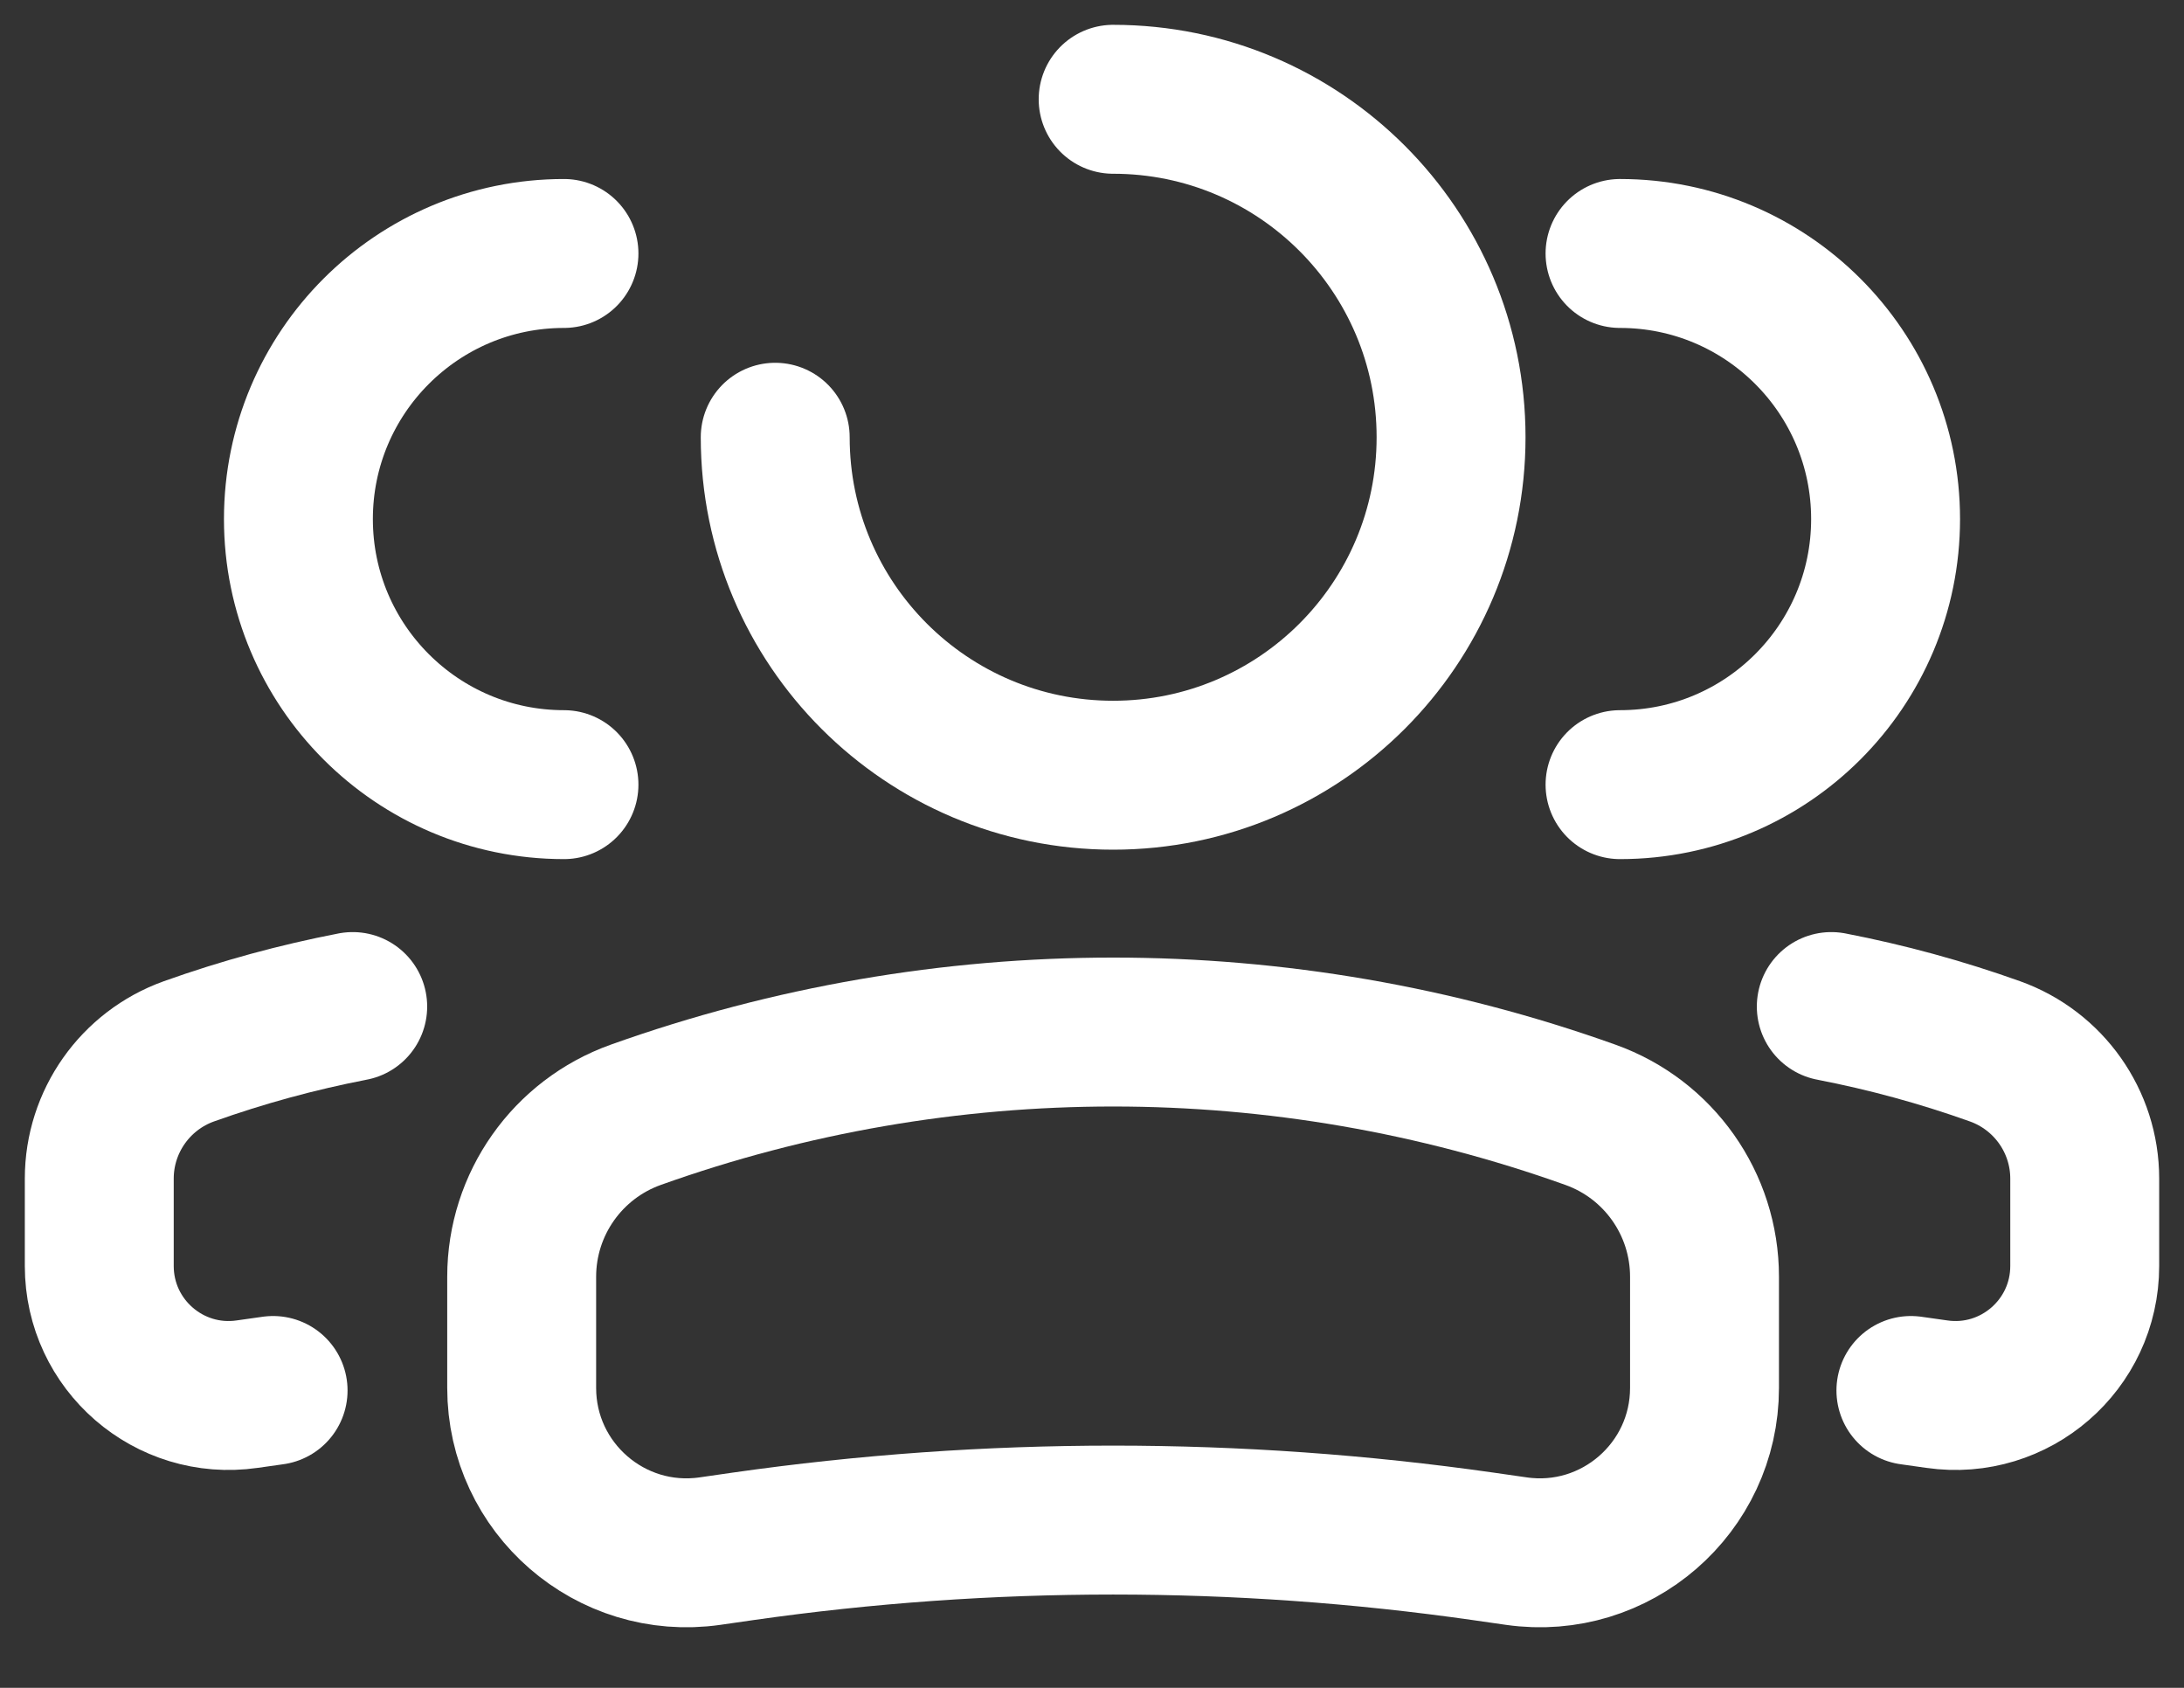 <svg width="22" height="17" viewBox="0 0 22 17" fill="none" xmlns="http://www.w3.org/2000/svg">
<rect x="0" y="0" width="22" height="17" fill="#333333" stroke="none"/>
<path d="M7.809 4.404C7.809 6.284 9.333 7.808 11.213 7.808C13.093 7.808 14.617 6.284 14.617 4.404C14.617 2.524 13.093 1 11.213 1" stroke="white" stroke-width="1.5" stroke-linecap="round"/>
<path d="M5.255 12.859C5.255 12.127 5.716 11.474 6.405 11.228V11.228C9.514 10.117 12.912 10.117 16.02 11.228V11.228C16.71 11.474 17.17 12.127 17.17 12.859V13.979C17.17 14.989 16.275 15.766 15.275 15.623L14.941 15.575C12.468 15.222 9.957 15.222 7.484 15.575L7.151 15.623C6.15 15.766 5.255 14.989 5.255 13.979V12.859Z" stroke="white" stroke-width="1.5"/>
<path d="M16.319 7.903C17.796 7.903 18.994 6.705 18.994 5.228C18.994 3.751 17.796 2.553 16.319 2.553" stroke="white" stroke-width="1.5" stroke-linecap="round"/>
<path d="M19.249 14.005L19.511 14.042C20.297 14.155 21 13.545 21 12.751V11.871C21 11.296 20.638 10.783 20.096 10.589C19.556 10.396 19.005 10.246 18.447 10.138" stroke="white" stroke-width="1.5" stroke-linecap="round"/>
<path d="M5.681 7.903C4.204 7.903 3.006 6.705 3.006 5.228C3.006 3.751 4.204 2.553 5.681 2.553" stroke="white" stroke-width="1.5" stroke-linecap="round"/>
<path d="M2.751 14.005L2.489 14.042C1.703 14.155 1 13.545 1 12.751V11.871C1 11.296 1.362 10.783 1.903 10.589C2.444 10.396 2.995 10.246 3.553 10.138" stroke="white" stroke-width="1.5" stroke-linecap="round"/>
</svg>
